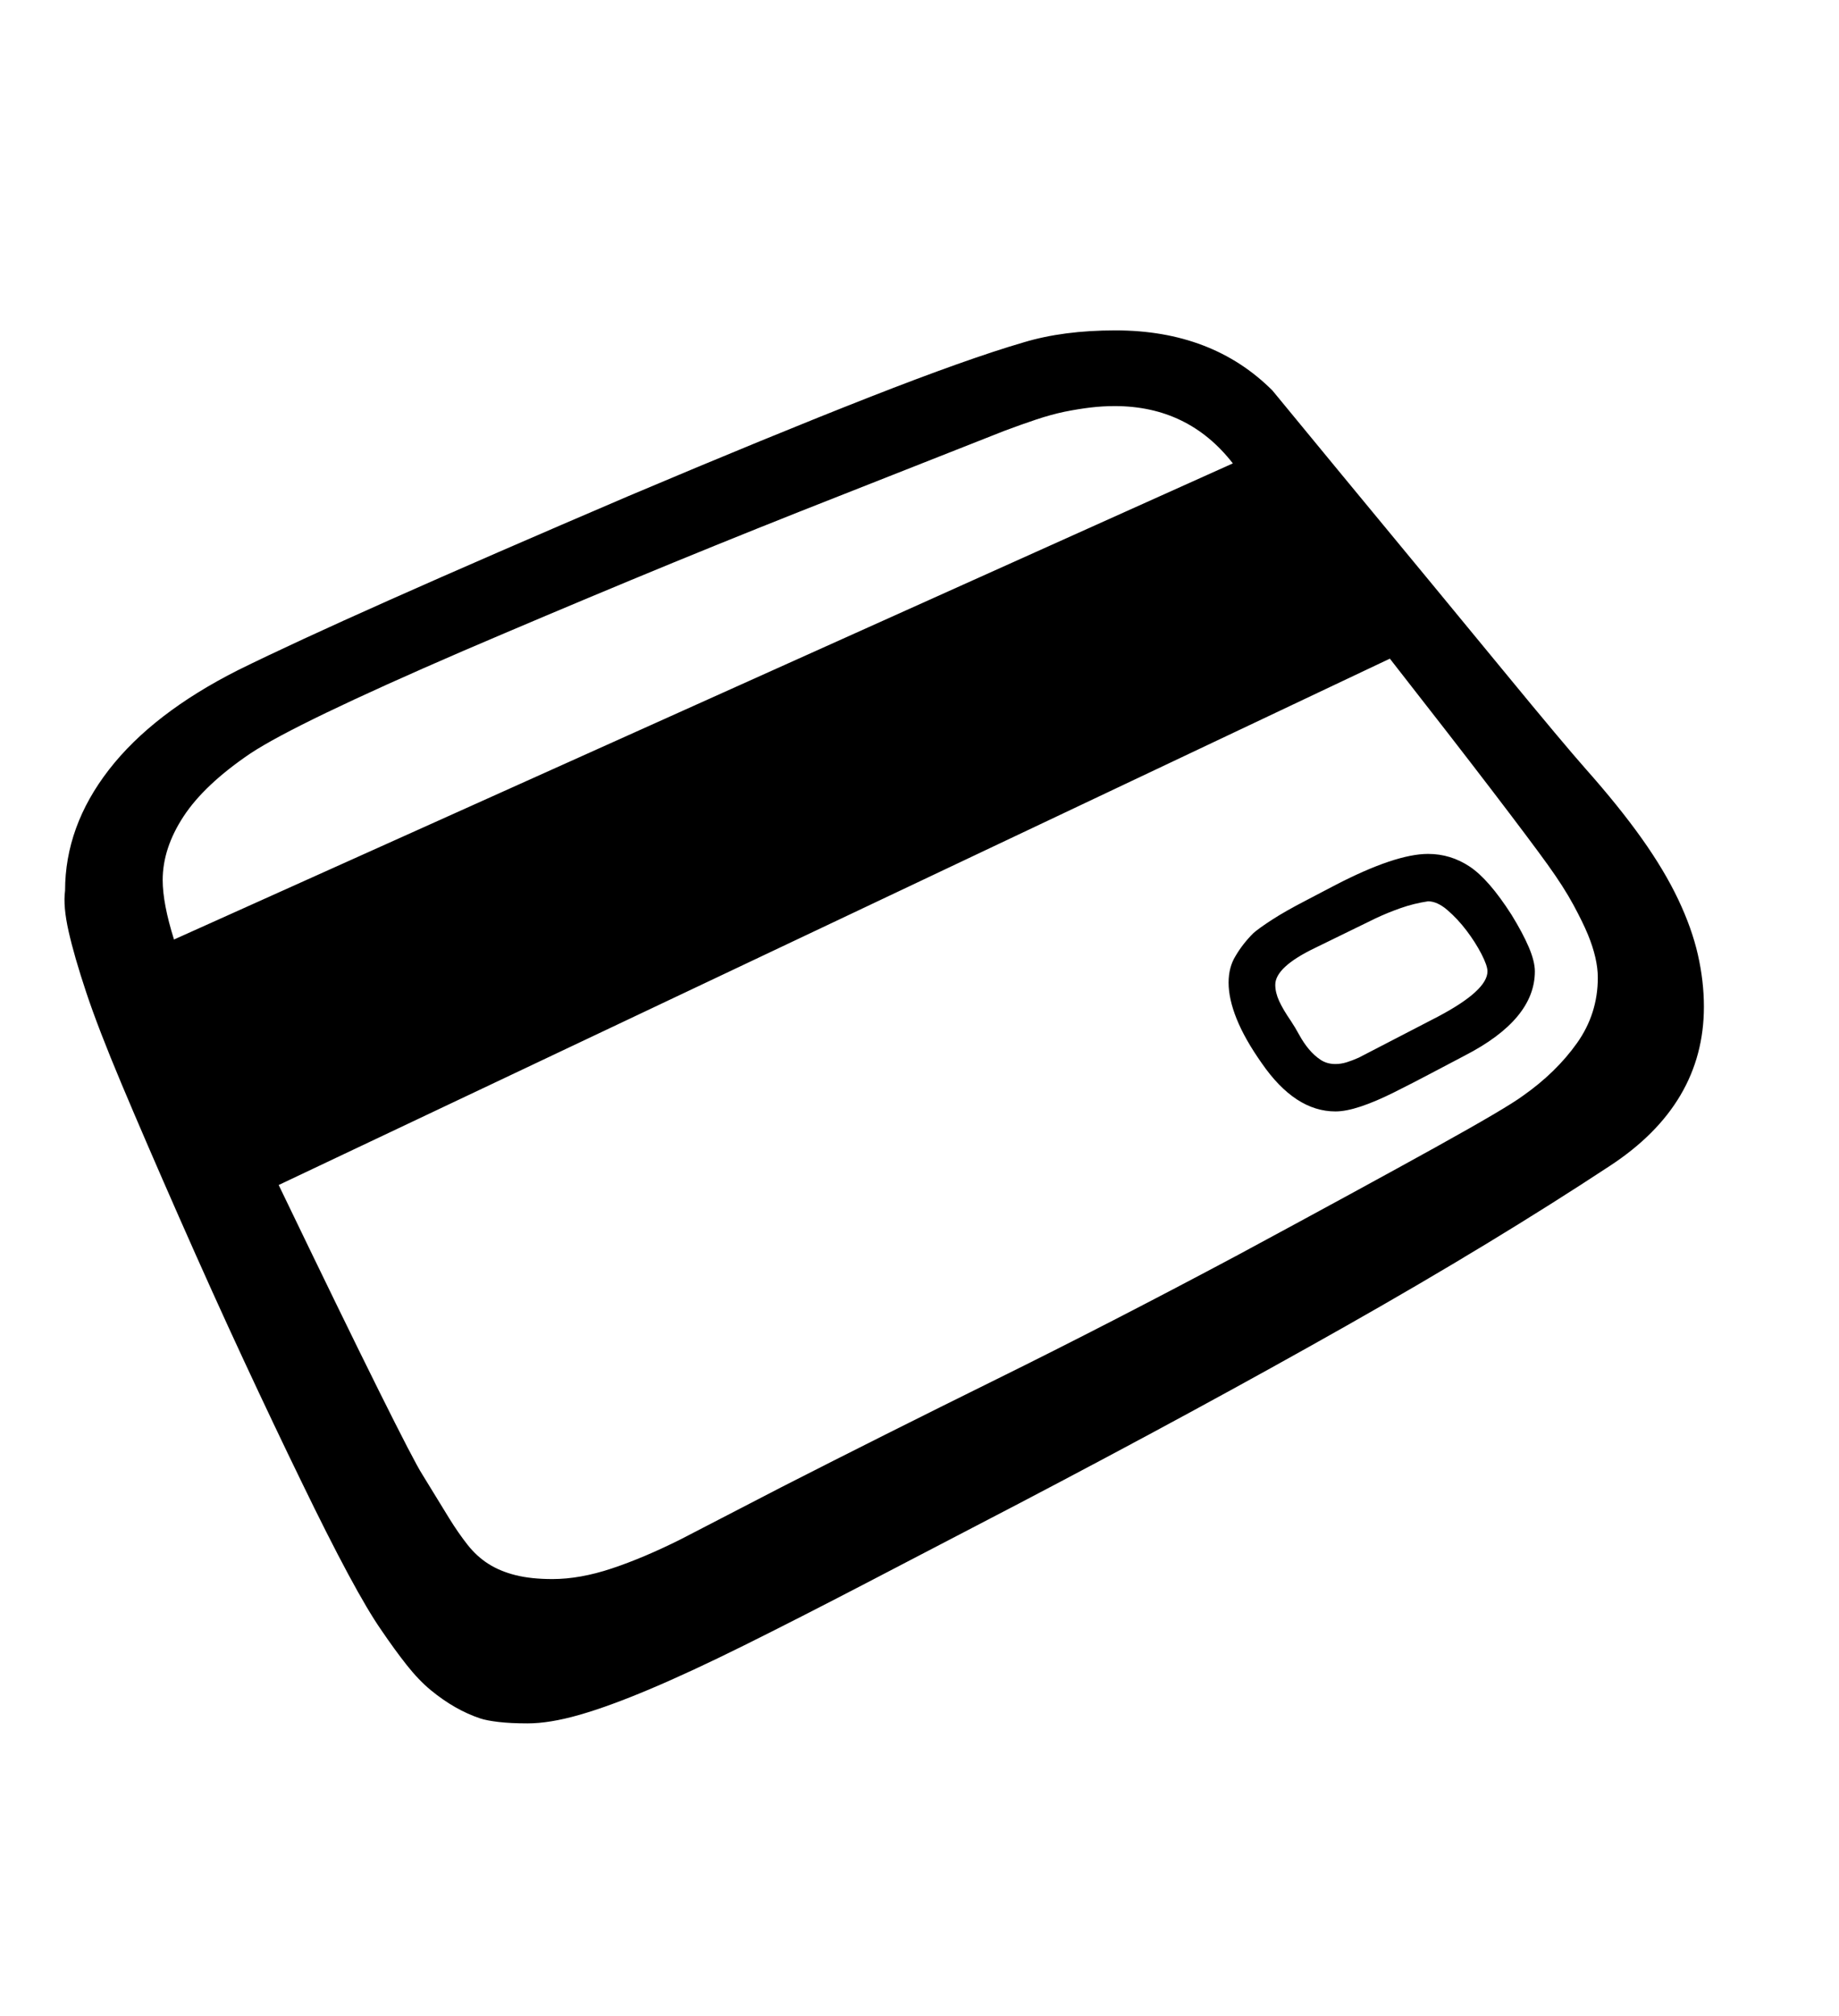 <svg xmlns="http://www.w3.org/2000/svg"
    viewBox="0 0 2600 2850">
  <!--
Digitized data copyright © 2011, Google Corporation.
Android is a trademark of Google and may be registered in certain jurisdictions.
Licensed under the Apache License, Version 2.0
http://www.apache.org/licenses/LICENSE-2.0
  -->
<path d="M1888 1504L1888 1504Q1896 1504 1904 1501.5 1912 1499 1921 1495L1921 1495 2033 1437Q2103 1400 2103 1373L2103 1373Q2103 1365 2094.5 1348.5 2086 1332 2073.5 1315.5 2061 1299 2046.5 1286.5 2032 1274 2019 1274L2019 1274Q1999 1277 1980.5 1283.5 1962 1290 1945 1298L1945 1298 1859 1340Q1803 1367 1803 1392L1803 1392Q1803 1403 1808.5 1415 1814 1427 1825 1443L1825 1443Q1831 1452 1837 1463 1843 1474 1850.5 1483 1858 1492 1867 1498 1876 1504 1888 1504ZM2170 1373L2170 1373Q2170 1441 2071 1492L2071 1492Q2048 1504 2023.5 1517 1999 1530 1971 1544L1971 1544Q1945 1557 1924 1564 1903 1571 1888 1571L1888 1571Q1831 1571 1784 1503L1784 1503Q1760 1469 1748.5 1440.5 1737 1412 1737 1389L1737 1389Q1737 1367 1747 1351L1747 1351Q1757 1334 1772 1319L1772 1319Q1780 1312 1798.5 1300 1817 1288 1846 1273L1846 1273 1888 1251Q1973 1207 2019 1207L2019 1207Q2051 1207 2078 1225L2078 1225Q2105 1243 2137 1293L2137 1293Q2153 1319 2161.5 1339 2170 1359 2170 1373ZM230 1244L230 1244Q230 1277 246 1328L246 1328 1743 655Q1680 574 1576 574L1576 574Q1559 574 1542 576 1525 578 1505 582L1505 582Q1486 586 1465 593 1444 600 1420 609L1420 609 1131 723Q1010 771 892 820 774 869 655 920L655 920Q419 1022 354 1065L354 1065Q289 1109 259.5 1154 230 1199 230 1244ZM2259 1382L2259 1382Q2259 1355 2245 1321L2245 1321Q2238 1304 2224.5 1279 2211 1254 2188 1222L2188 1222Q2165 1190 2110 1118 2055 1046 1965 931L1965 931 394 1675Q485 1864 535.5 1965.5 586 2067 597 2084L597 2084 635 2146Q648 2167 661 2183.5 674 2200 690.5 2210.5 707 2221 729 2226.5 751 2232 781 2232L781 2232Q820 2232 865 2217 910 2202 962 2176L962 2176 1105 2102Q1248 2029 1409 1949.5 1570 1870 1750 1774L1750 1774Q1928 1678 2029 1622 2130 1566 2153 1549L2153 1549Q2200 1516 2229.5 1474.5 2259 1433 2259 1382ZM2409 1423L2409 1423Q2409 1561 2276 1648L2276 1648Q2112 1756 1903.5 1874 1695 1992 1441 2125L1441 2125 1226 2237Q1128 2288 1052.5 2325.5 977 2363 919 2387.5 861 2412 819 2424 777 2436 746 2436L746 2436Q722 2436 705 2434 688 2432 679 2429L679 2429Q661 2423 643.5 2413 626 2403 609 2389L609 2389Q592 2375 575 2353.5 558 2332 539 2304L539 2304Q502 2251 426 2094L426 2094Q388 2016 344.5 1922.5 301 1829 253 1720L253 1720Q205 1611 172 1532.5 139 1454 122 1403L122 1403Q105 1352 97 1316.5 89 1281 92 1259L92 1259Q92 1168 154 1088 216 1008 337 947L337 947Q414 909 551 848 688 787 889 701L889 701Q1090 616 1229 561.5 1368 507 1447 484L1447 484Q1503 467 1577 467L1577 467Q1714 467 1799 552L1799 552 1897 671Q2040 844 2125.5 948 2211 1052 2242 1087L2242 1087Q2289 1140 2321 1185 2353 1230 2372.5 1271 2392 1312 2400.5 1349.5 2409 1387 2409 1423Z"/>
</svg>